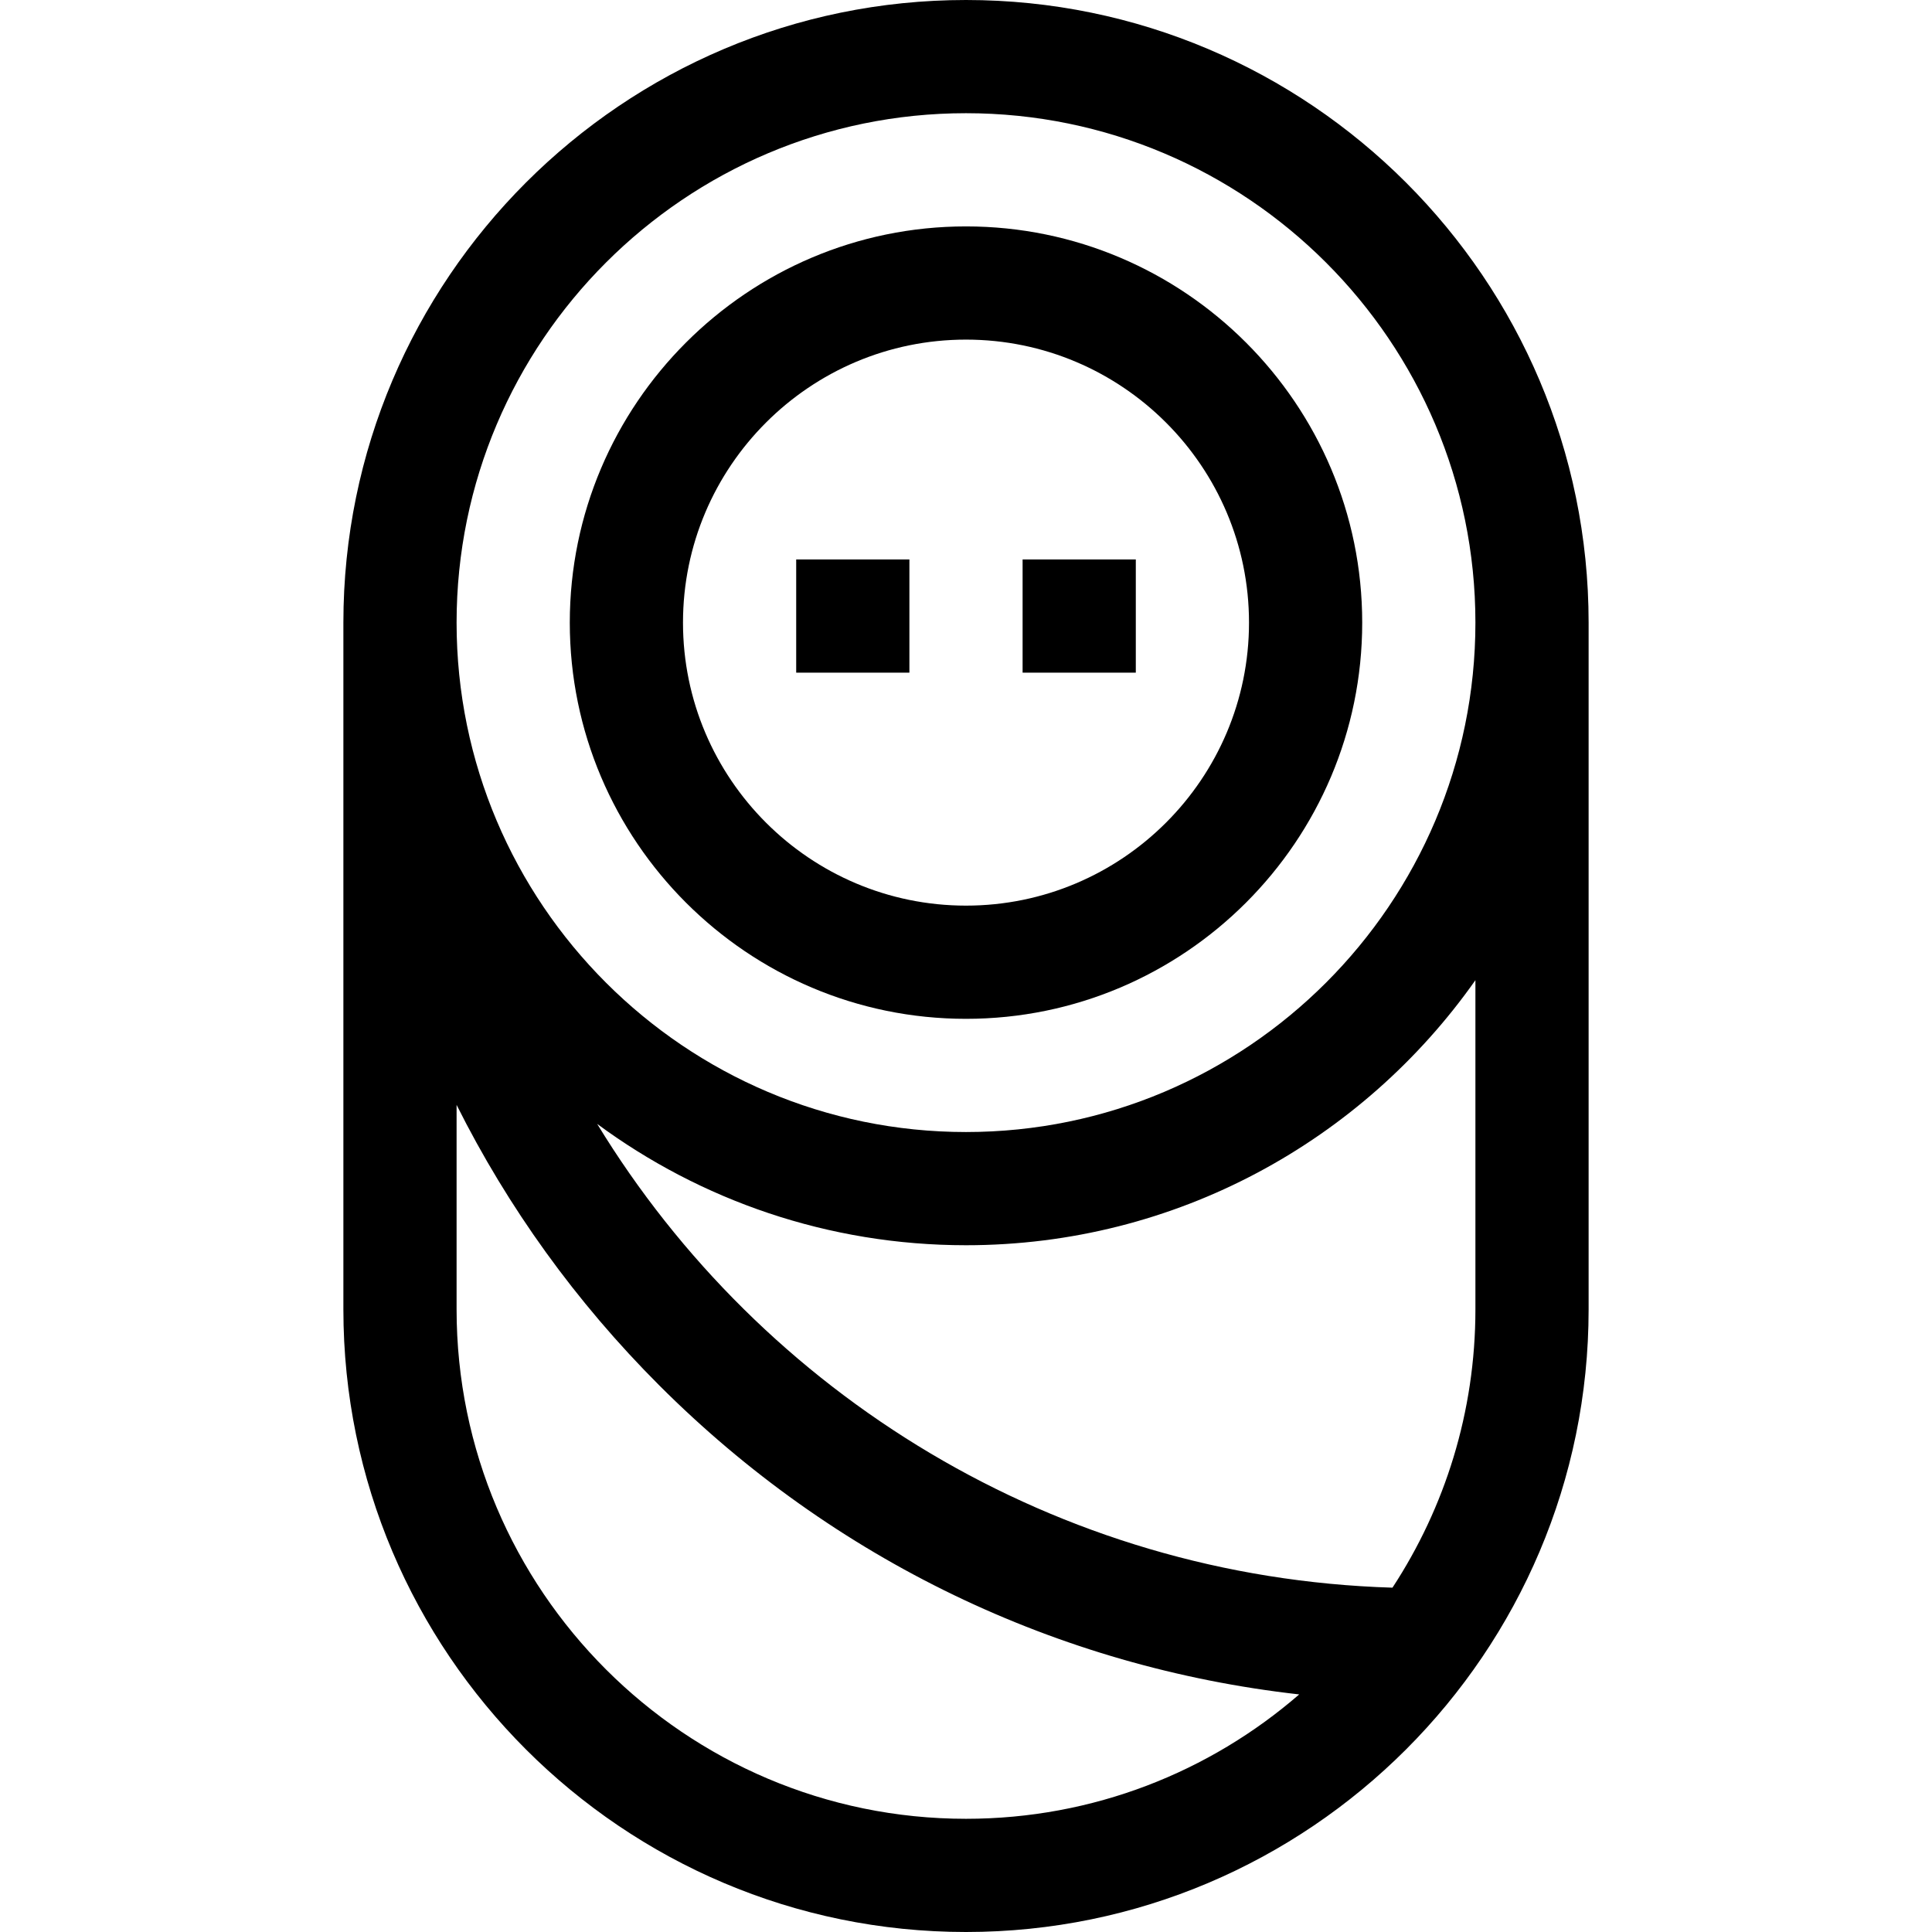 <svg id="Capa_1" enable-background="new 0 0 512 512" height="512" viewBox="0 0 512 512" width="512" xmlns="http://www.w3.org/2000/svg"><g><path d="m256 0c-90.981 0-165 74.019-165 165v182c0 90.981 74.019 165 165 165s165-74.019 165-165v-182c0-90.981-74.019-165-165-165zm0 30c74.439 0 135 60.561 135 135s-60.561 135-135 135-135-60.561-135-135 60.561-135 135-135zm-135 317v-54.196c13.595 27.157 31.622 52.242 53.72 74.343 46.241 46.248 105.541 74.679 169.581 81.892-23.689 20.526-54.57 32.961-88.301 32.961-74.439 0-135-60.561-135-135zm270 0c0 27.196-8.091 52.534-21.982 73.749-89.208-2.695-167.081-51.275-210.762-122.903 27.378 20.197 61.189 32.154 97.744 32.154 55.745 0 105.115-27.792 135-70.242z"/><path d="m256 270c57.897 0 105-47.103 105-105s-47.103-105-105-105-105 47.103-105 105 47.103 105 105 105zm0-180c41.355 0 75 33.645 75 75s-33.645 75-75 75-75-33.645-75-75 33.645-75 75-75z"/><path d="m211 148.261h30v30h-30z"/><path d="m271 148.261h30v30h-30z"/></g></svg>